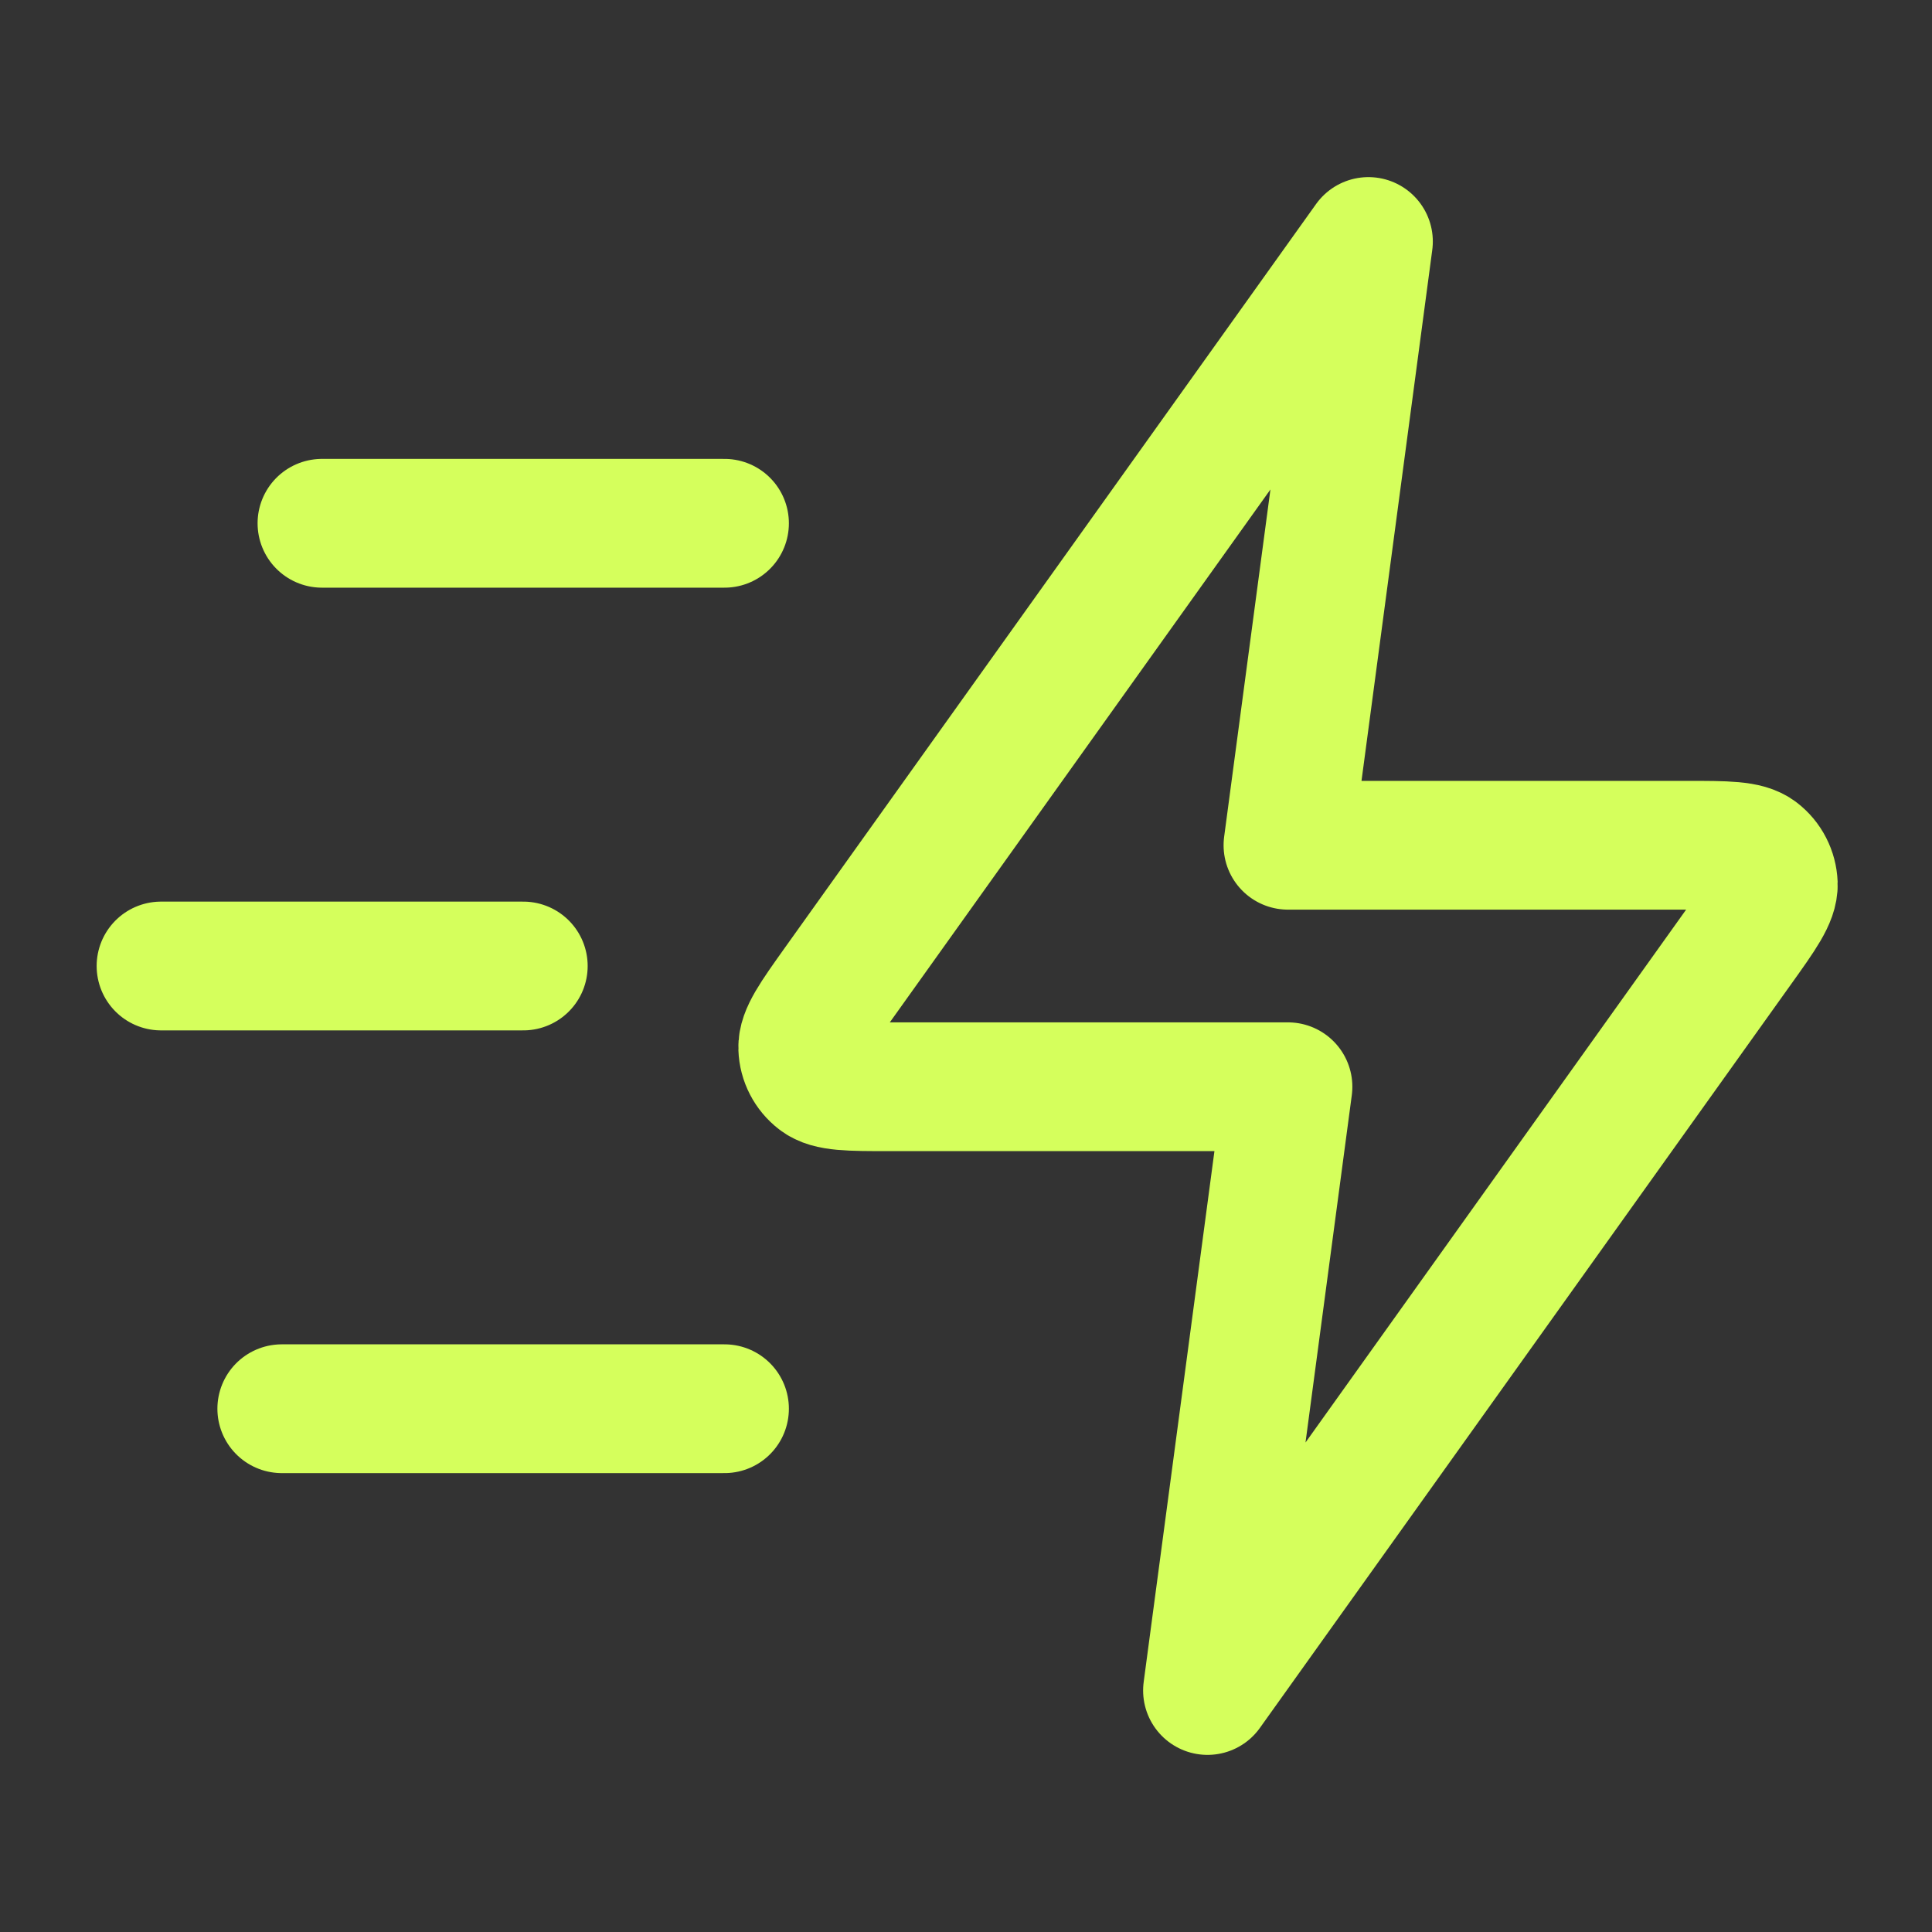 <svg width="20" height="20" viewBox="0 0 20 20" fill="none" xmlns="http://www.w3.org/2000/svg">
<rect x="0" y="0" width="20" height="20" fill="#333333" stroke="none"/>
<path d="M7.5 14.583H2.917M5.417 10H1.667M7.5 5.417H3.333M14.166 2.5L8.669 10.196C8.426 10.537 8.305 10.707 8.31 10.849C8.314 10.972 8.374 11.088 8.472 11.163C8.584 11.25 8.793 11.25 9.212 11.25H13.333L12.5 17.5L17.997 9.804C18.24 9.464 18.362 9.293 18.357 9.151C18.352 9.028 18.293 8.912 18.195 8.837C18.082 8.75 17.873 8.75 17.454 8.75H13.333L14.166 2.5Z" stroke="#D5FF5C" stroke-width="1.333" stroke-linecap="round" stroke-linejoin="round"/>
</svg>
